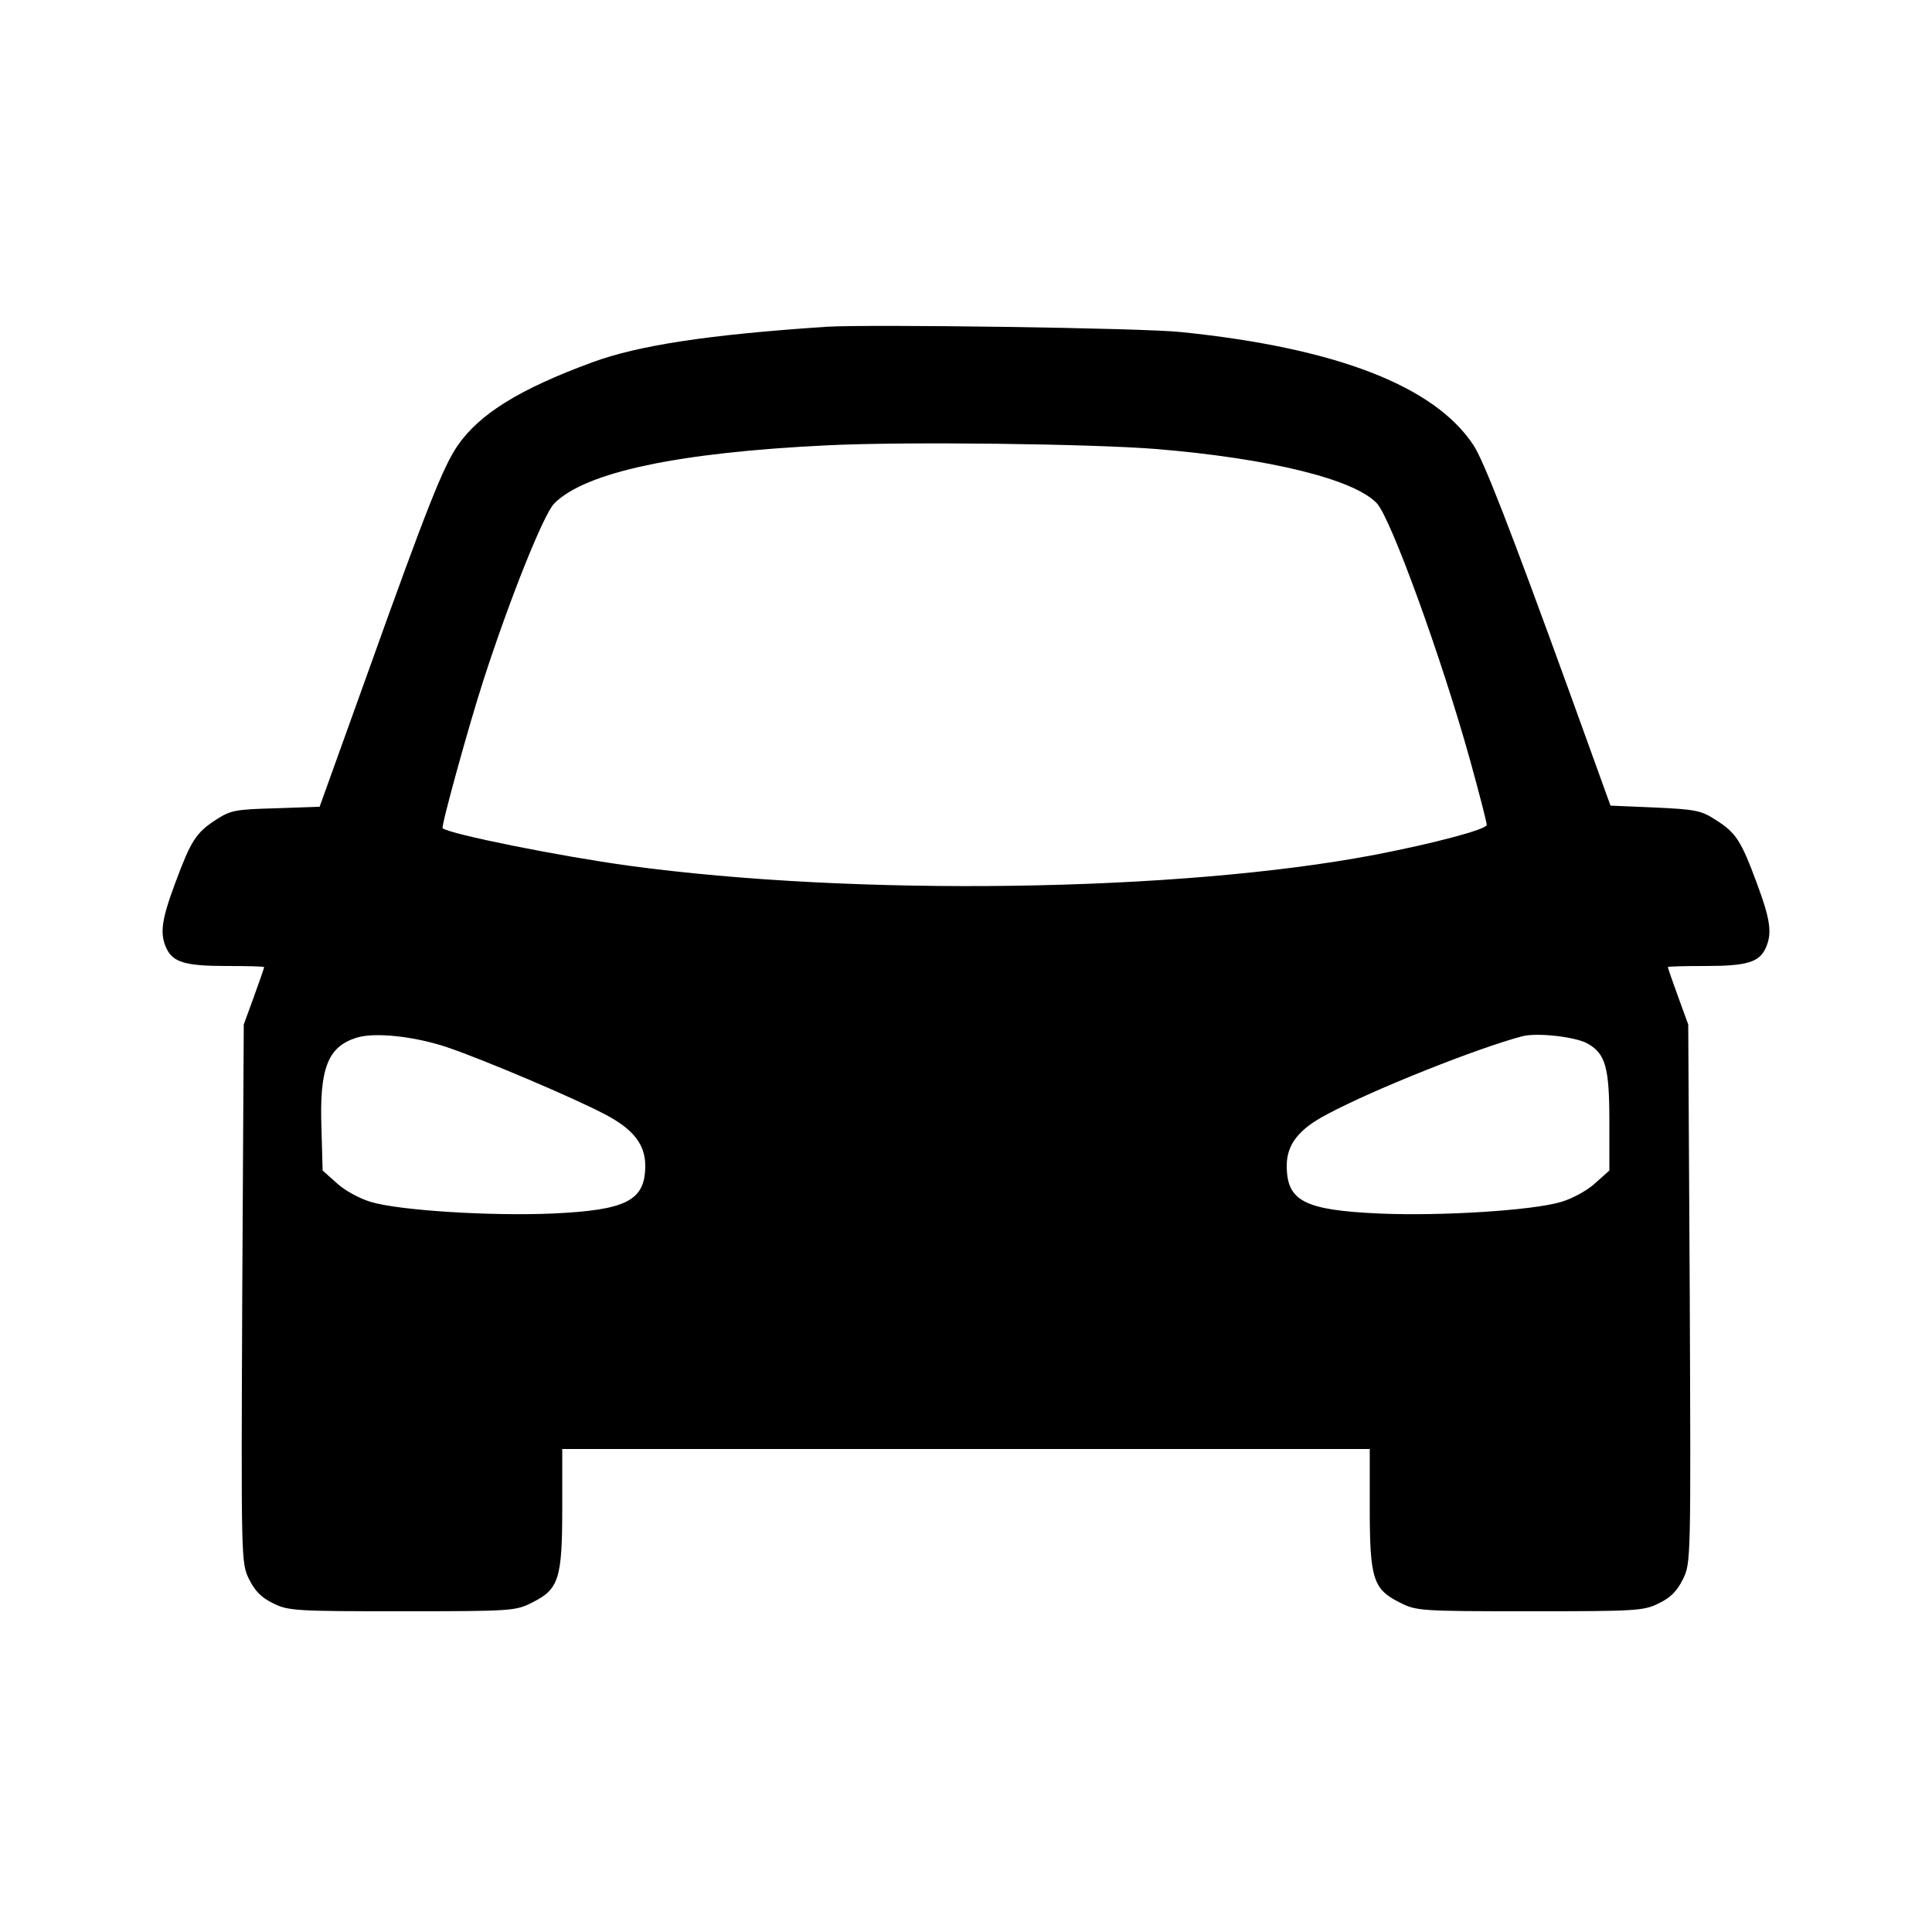<?xml version="1.0" standalone="no"?>
<!DOCTYPE svg PUBLIC "-//W3C//DTD SVG 20010904//EN"
 "http://www.w3.org/TR/2001/REC-SVG-20010904/DTD/svg10.dtd">
<svg version="1.0" xmlns="http://www.w3.org/2000/svg"
 width="512pt" height="512pt" viewBox="0 0 512 512"
 preserveAspectRatio="xMidYMid meet">

<g transform="translate(0,512) scale(0.1,-0.1)"
fill="#000000" stroke="none">
<path d="M2190 4254 c-314 -21 -497 -49 -620 -94 -193 -71 -300 -137 -358
-222 -38 -56 -81 -164 -237 -600 l-128 -356 -116 -4 c-107 -3 -119 -5 -158
-30 -54 -35 -67 -56 -109 -169 -36 -97 -41 -133 -23 -172 17 -37 50 -47 159
-47 55 0 100 -1 100 -3 0 -2 -12 -37 -27 -78 l-27 -74 -4 -713 c-3 -709 -3
-714 18 -757 16 -32 33 -49 64 -64 40 -20 60 -21 342 -21 291 0 301 1 344 23
71 35 80 63 80 250 l0 157 1070 0 1070 0 0 -157 c0 -187 9 -215 80 -250 43
-22 53 -23 344 -23 282 0 302 1 342 21 31 15 48 32 64 64 21 43 21 48 18 757
l-4 713 -27 74 c-15 41 -27 76 -27 78 0 2 45 3 100 3 109 0 142 10 159 47 18
39 13 75 -23 172 -42 113 -55 134 -109 168 -38 25 -53 28 -161 33 l-118 5
-112 310 c-155 427 -224 604 -251 645 -103 157 -364 258 -775 300 -102 11
-829 21 -940 14z m875 -324 c300 -25 524 -80 584 -144 37 -40 171 -408 247
-681 24 -87 44 -164 44 -171 0 -12 -140 -49 -295 -79 -518 -99 -1378 -111
-1980 -29 -182 25 -471 83 -492 99 -5 3 70 275 109 395 70 216 159 438 187
466 83 83 328 135 726 154 208 10 694 4 870 -10z m-1881 -1585 c95 -32 338
-135 419 -178 75 -39 107 -80 107 -136 0 -93 -49 -118 -247 -127 -162 -7 -406
8 -481 31 -30 9 -70 31 -90 50 l-37 33 -3 109 c-6 161 16 219 93 243 47 15
152 4 239 -25z m3024 9 c47 -27 57 -63 57 -207 l0 -129 -37 -33 c-20 -19 -60
-41 -90 -50 -76 -23 -319 -38 -482 -31 -200 9 -246 33 -246 127 0 56 32 97
107 136 125 67 403 177 518 207 40 10 143 -2 173 -20z"/>
</g>
</svg>
